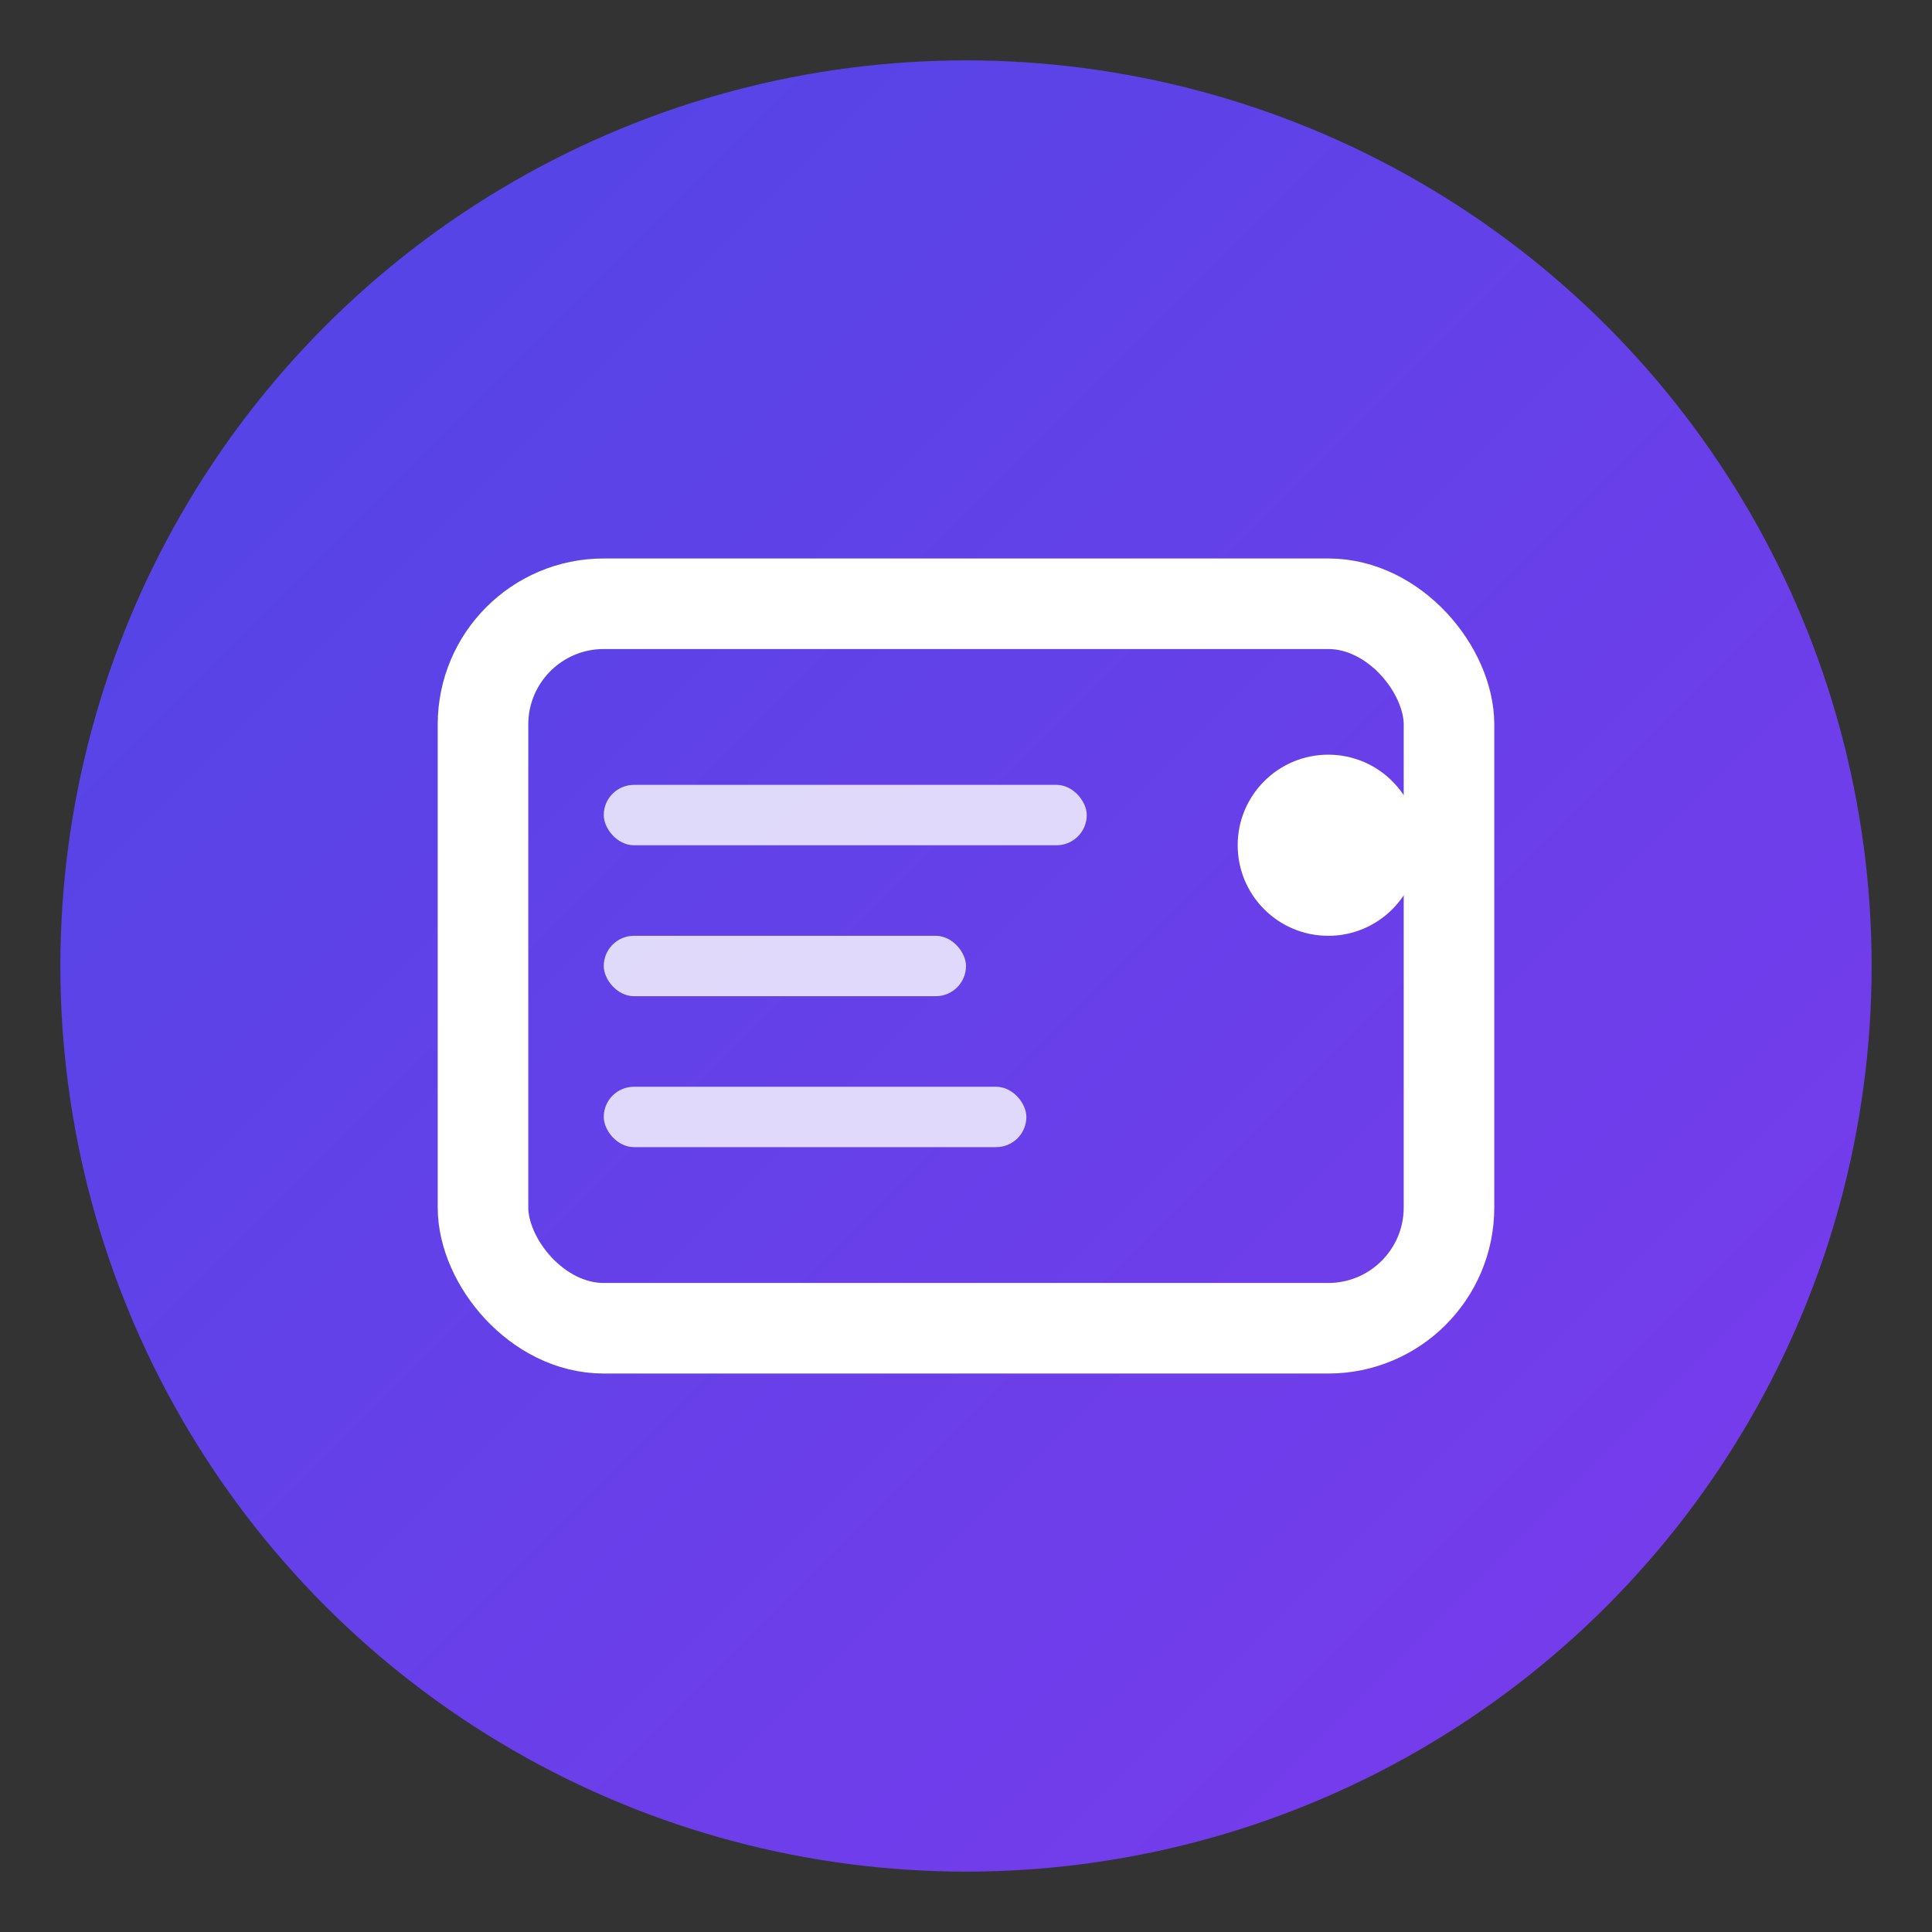 <svg viewBox="0 0 32 32" xmlns="http://www.w3.org/2000/svg">
  <rect x="0" y="0" width="32" height="32" fill="#333333" stroke="none"/>
  <defs>
    <linearGradient id="faviconGradient" x1="0%" y1="0%" x2="100%" y2="100%">
      <stop offset="0%" style="stop-color:#4F46E5;stop-opacity:1" />
      <stop offset="100%" style="stop-color:#7C3AED;stop-opacity:1" />
    </linearGradient>
  </defs>
  
  <!-- Background circle for better visibility -->
  <circle cx="16" cy="16" r="15" fill="url(#faviconGradient)"/>
  
  <!-- Simplified case icon -->
  <rect x="8" y="10" width="16" height="12" rx="2" ry="2" 
        fill="none" stroke="#ffffff" stroke-width="1.5"/>
  
  <!-- Handle/clasp -->
  <circle cx="22" cy="14" r="1.5" fill="#ffffff"/>
  
  <!-- Content lines -->
  <rect x="10" y="13" width="8" height="1" rx="0.5" fill="#ffffff" opacity="0.8"/>
  <rect x="10" y="15.5" width="6" height="1" rx="0.5" fill="#ffffff" opacity="0.8"/>
  <rect x="10" y="18" width="7" height="1" rx="0.5" fill="#ffffff" opacity="0.8"/>
</svg>